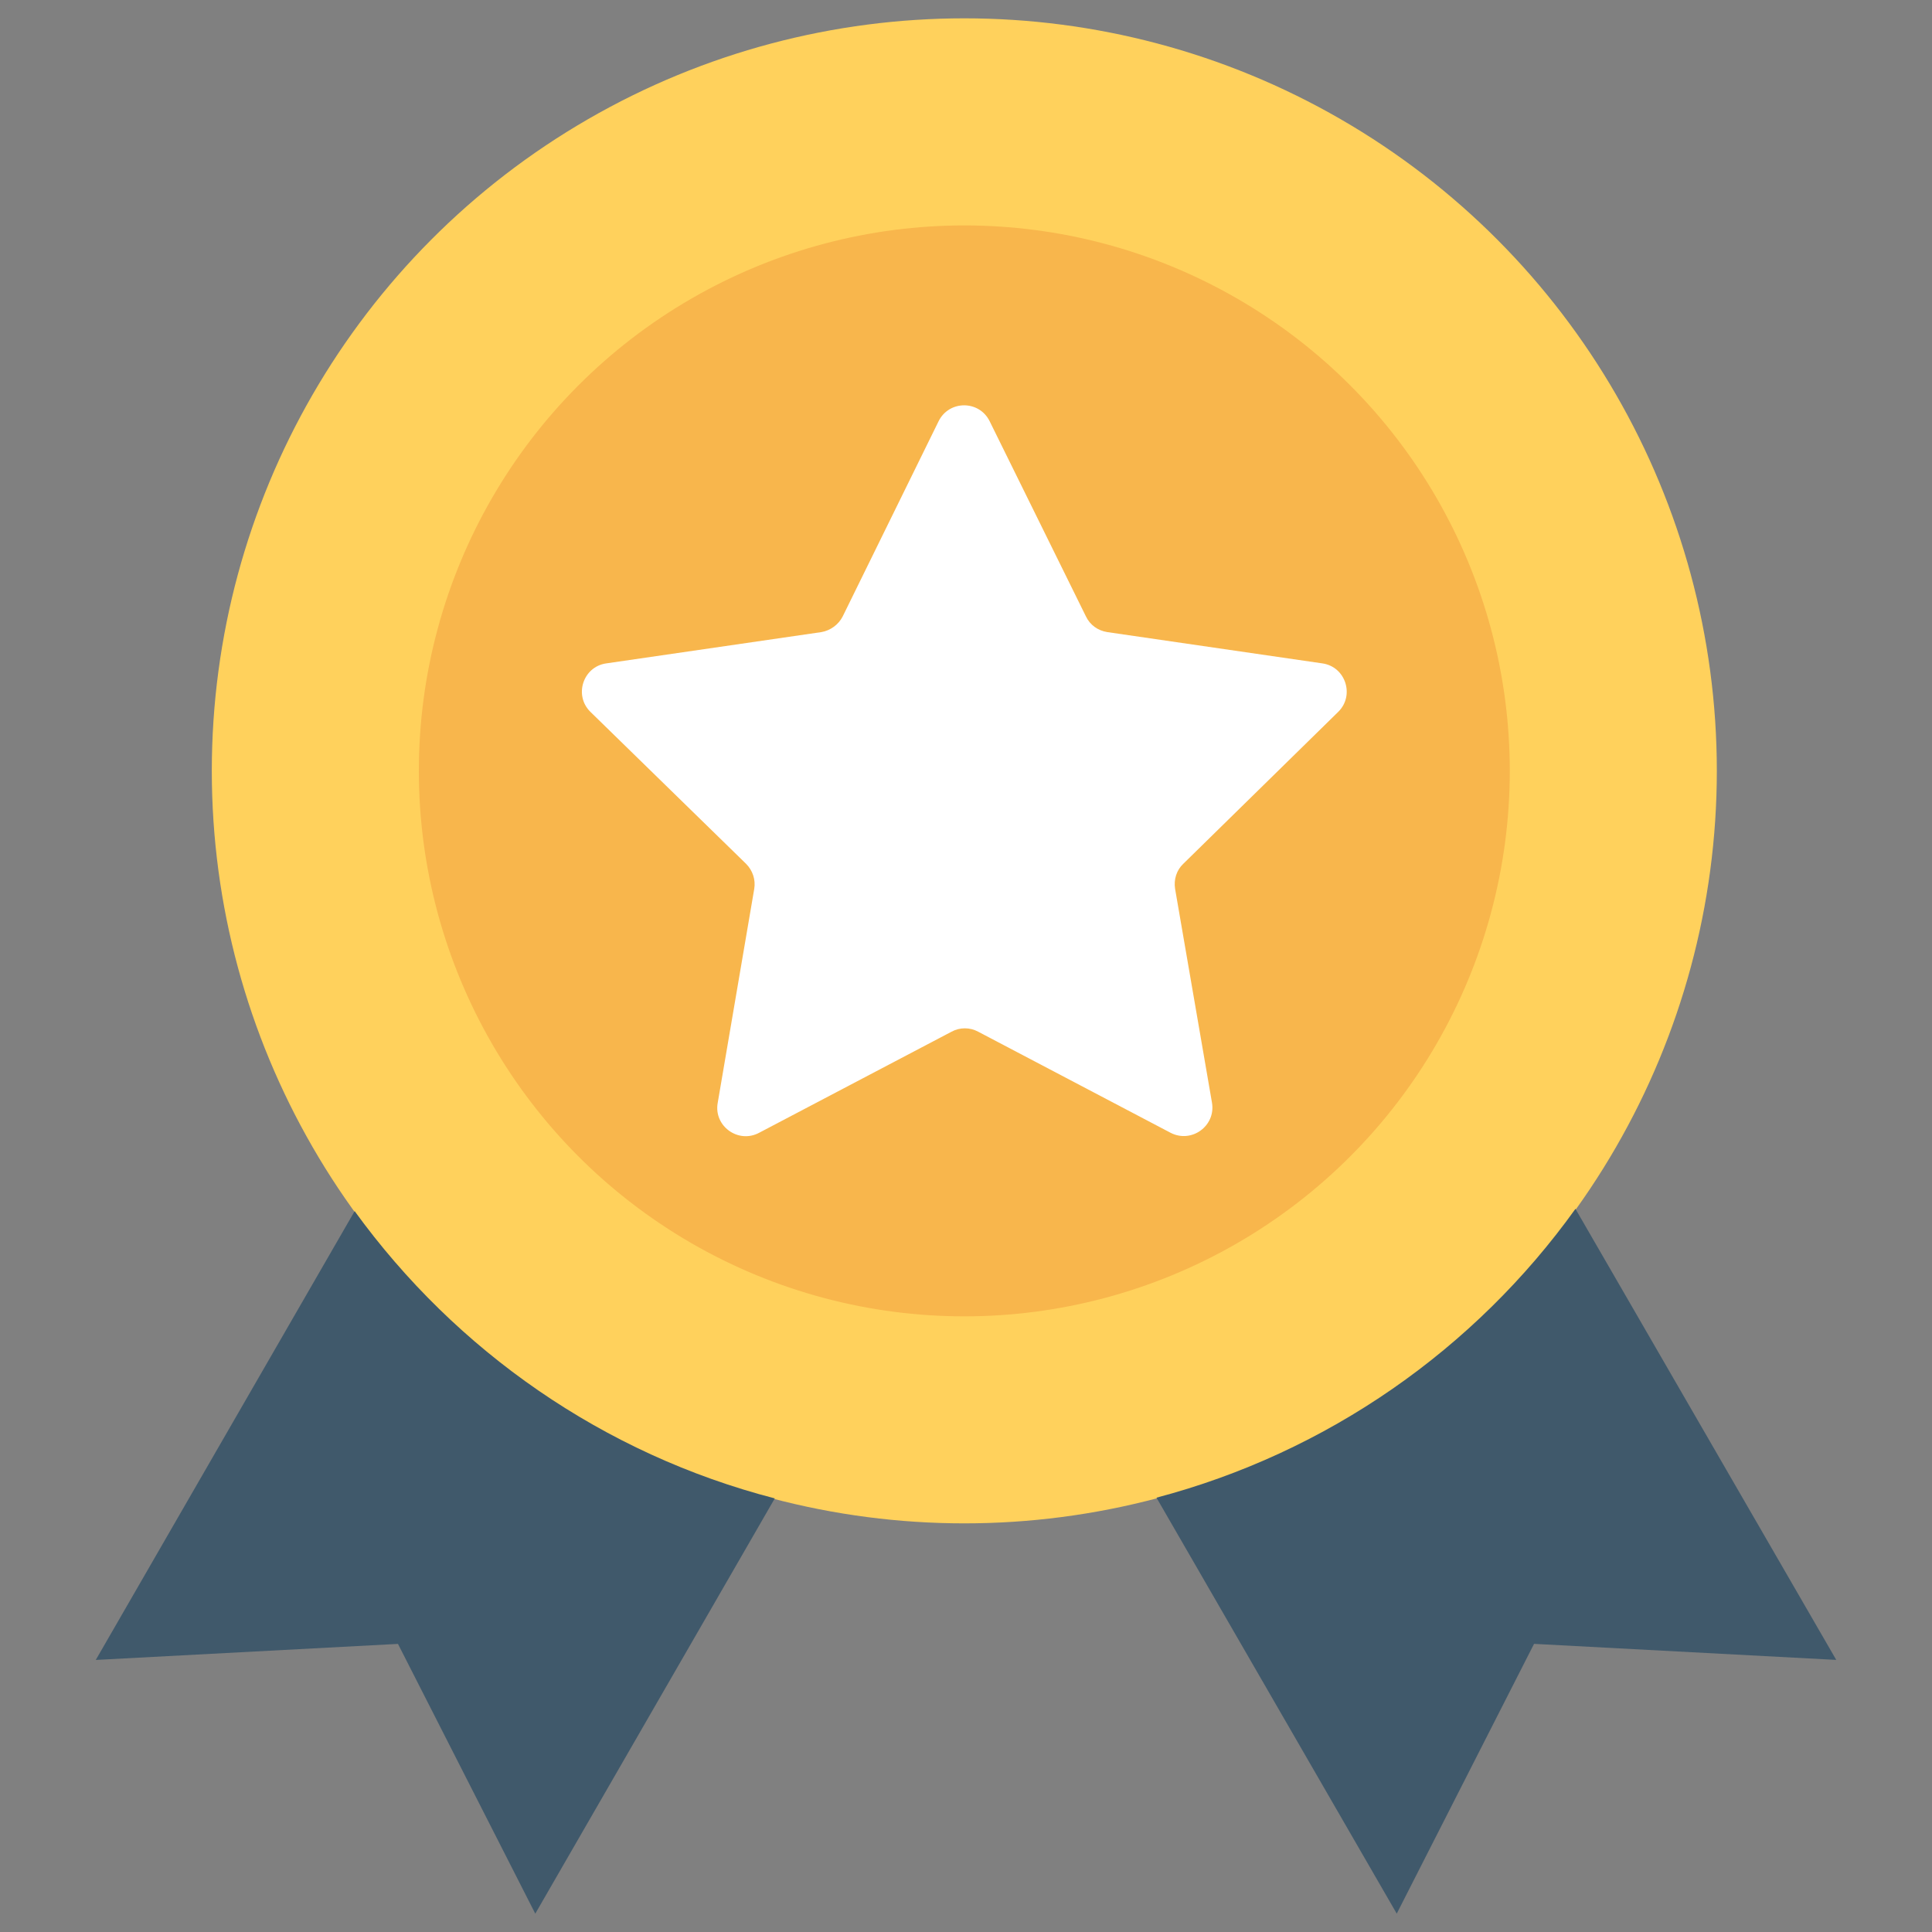 <?xml version="1.0" encoding="utf-8"?>
<!-- Generator: Adobe Illustrator 15.1.0, SVG Export Plug-In . SVG Version: 6.00 Build 0)  -->
<!DOCTYPE svg PUBLIC "-//W3C//DTD SVG 1.1//EN" "http://www.w3.org/Graphics/SVG/1.1/DTD/svg11.dtd">
<svg version="1.1" id="圖層_1" xmlns="http://www.w3.org/2000/svg" xmlns:xlink="http://www.w3.org/1999/xlink" x="0px" y="0px"
	 width="100px" height="100px" viewBox="0 0 100 100" enable-background="new 0 0 100 100" xml:space="preserve">
<rect x="0" y="0" width="100" height="100" fill="#808080" stroke="none"/>
<g>
	<circle fill="#FFD15C" cx="49.913" cy="39.899" r="38.95"/>
	<g>
		<path fill="#40596B" d="M18.357,62.688l-13.4,23.23l15.642-0.83l7.107,13.963l12.397-21.494
			C31.219,75.259,23.592,69.91,18.357,62.688z"/>
		<path fill="#40596B" d="M81.545,62.57c-5.193,7.244-12.824,12.611-21.686,14.949l12.436,21.53l7.107-13.963l15.642,0.83
			L81.545,62.57z"/>
	</g>
	<circle fill="#F8B64C" cx="49.913" cy="39.901" r="28.233"/>
	<path fill="#FFFFFF" d="M69.264,36.848c0.868-0.85,0.385-2.336-0.812-2.51l-11.142-1.621c-0.483-0.078-0.89-0.365-1.102-0.811
		l-4.982-10.1c-0.541-1.102-2.104-1.102-2.646,0l-4.962,10.1c-0.213,0.423-0.638,0.732-1.101,0.811l-11.144,1.621
		c-1.198,0.174-1.68,1.66-0.811,2.51l8.053,7.861c0.347,0.348,0.502,0.83,0.425,1.295l-1.892,11.084
		c-0.213,1.195,1.062,2.123,2.144,1.545l9.963-5.234c0.425-0.231,0.947-0.231,1.372,0l9.963,5.234
		c1.083,0.559,2.337-0.35,2.144-1.545l-1.912-11.084c-0.076-0.484,0.078-0.967,0.426-1.295L69.264,36.848z"/>
</g>
</svg>
